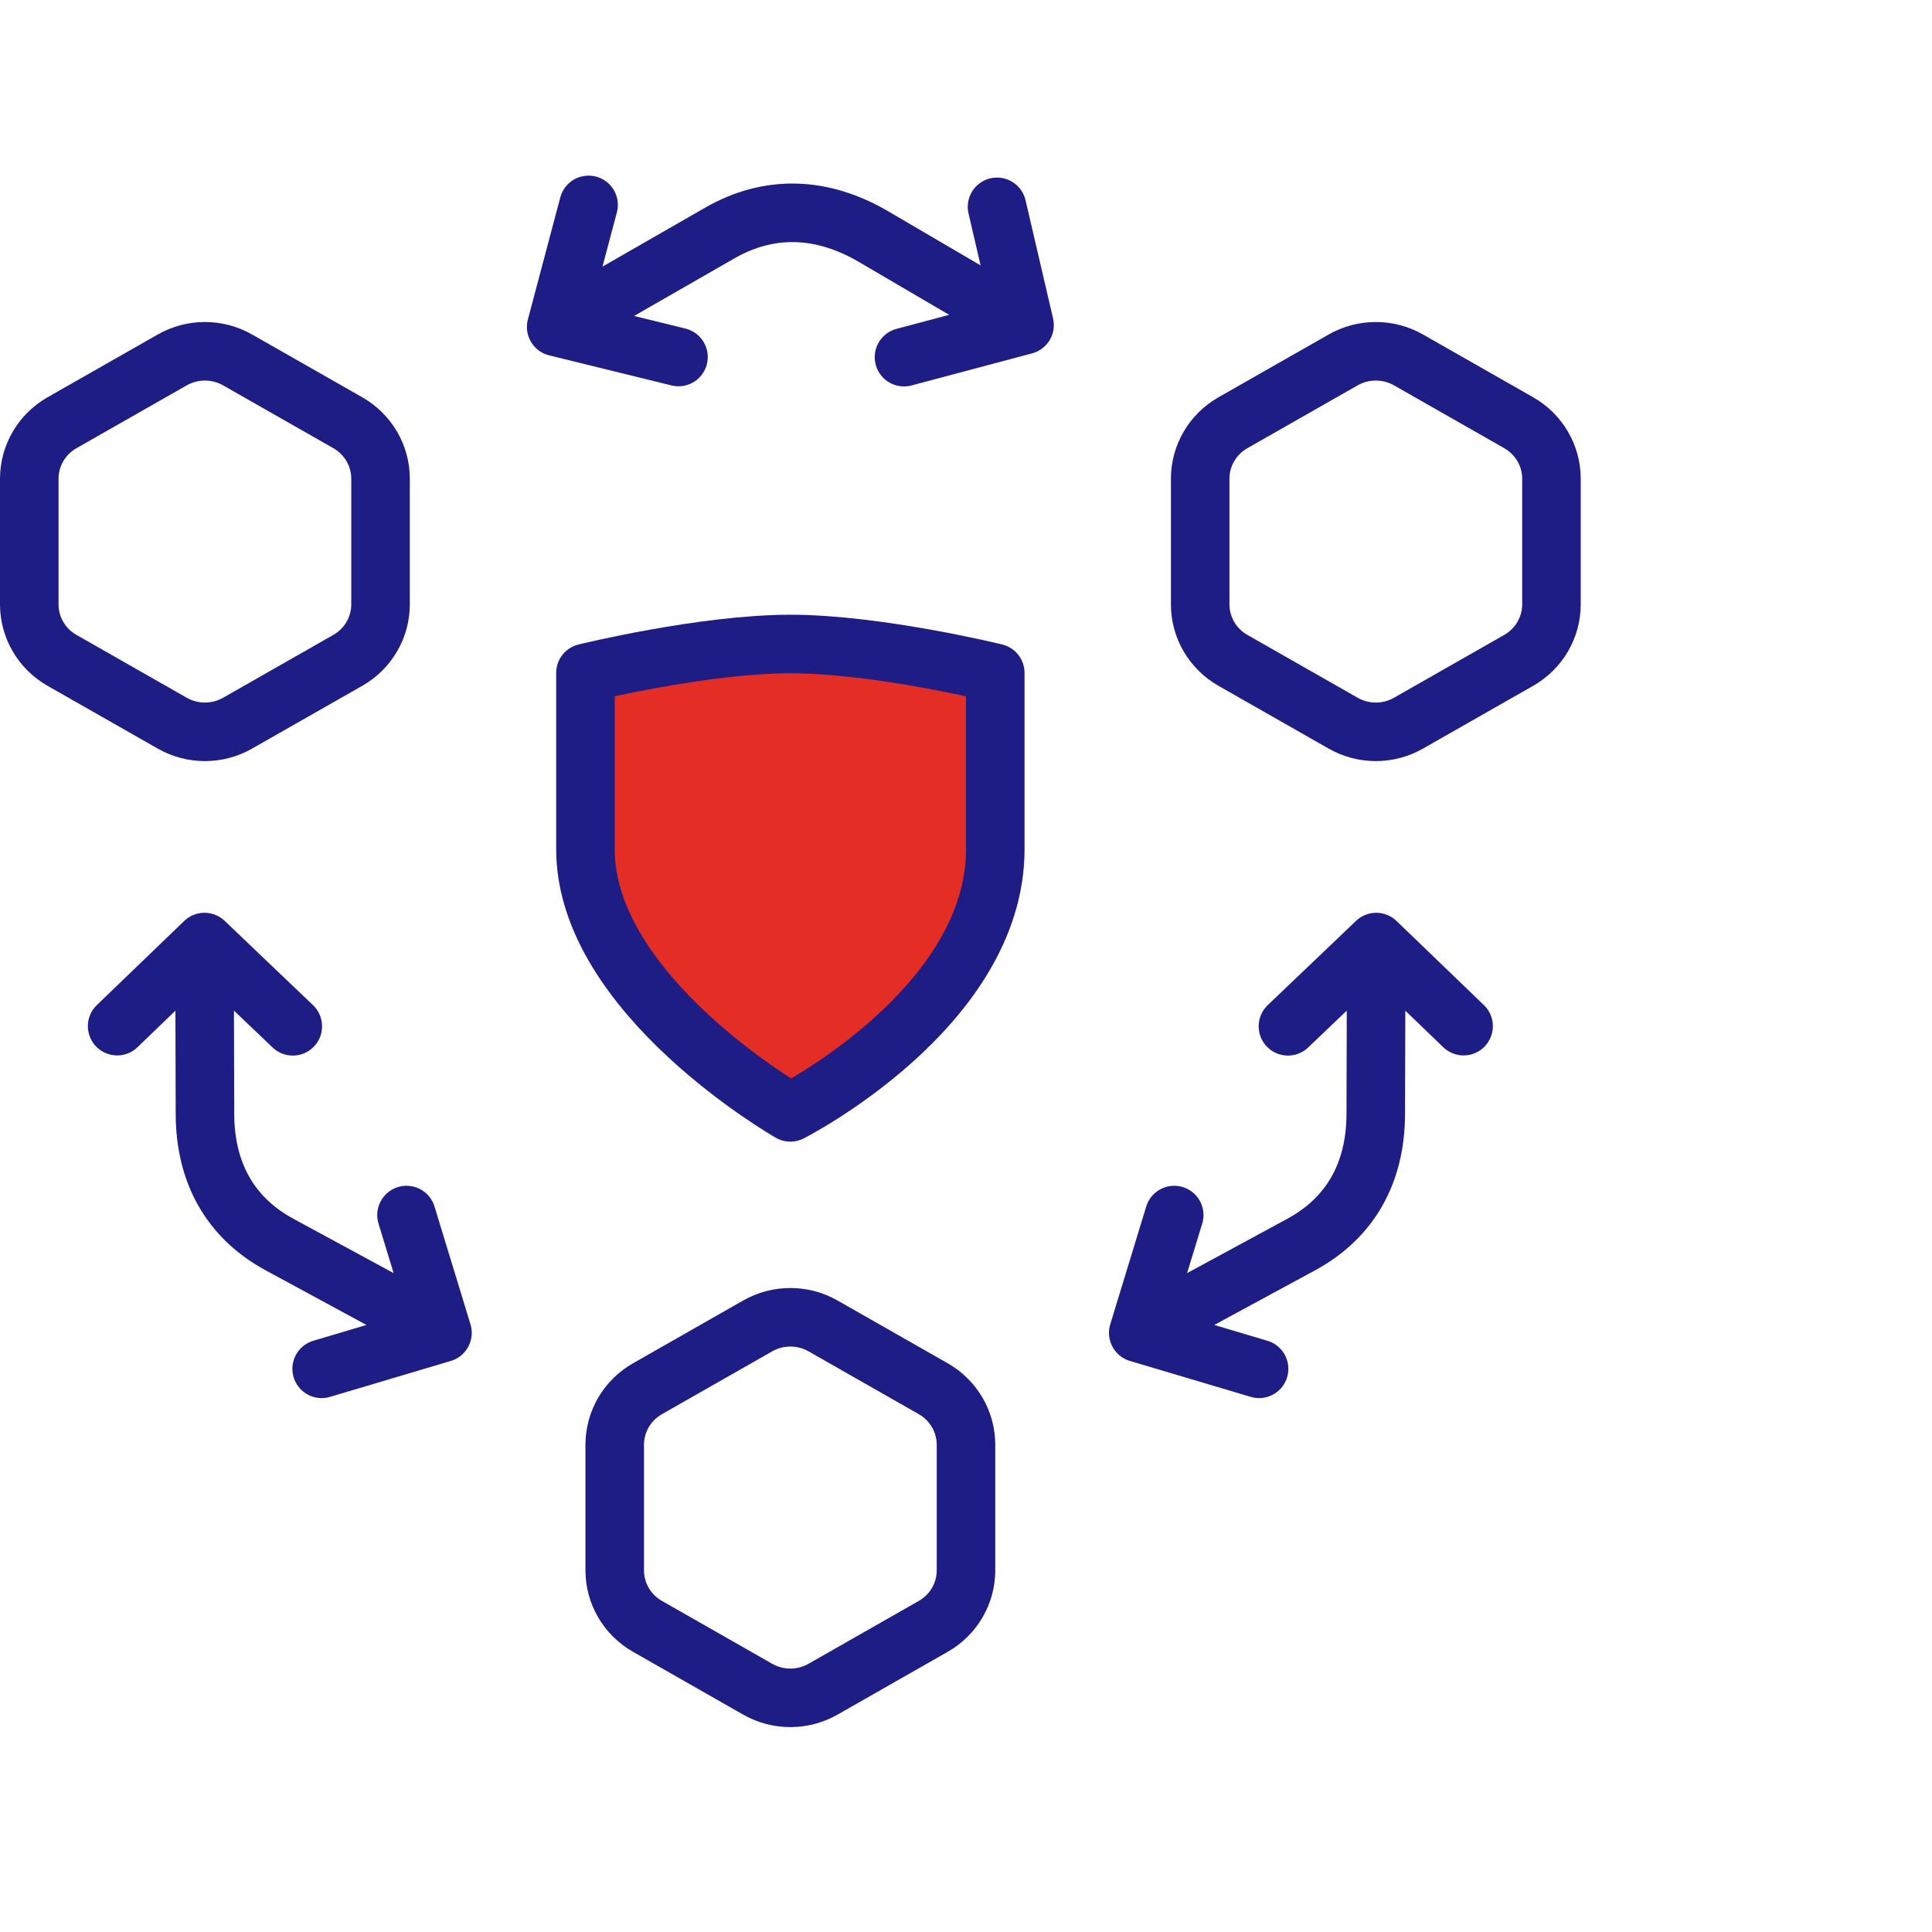 <svg width="66" height="66" viewBox="0 0 66 66" fill="none" xmlns="http://www.w3.org/2000/svg">
<path d="M5.883 12.296C6.574 11.902 7.426 11.902 8.117 12.296L11.883 14.442C12.574 14.837 13 15.565 13 16.354V20.647C13 21.435 12.574 22.164 11.883 22.558L8.117 24.704C7.426 25.099 6.574 25.099 5.883 24.704L2.117 22.558C1.426 22.164 1 21.435 1 20.647V16.354C1 15.565 1.426 14.837 2.117 14.442L5.883 12.296Z" stroke="#1E1D85" stroke-width="2"/>
<path d="M45.883 12.296C46.574 11.902 47.426 11.902 48.117 12.296L51.883 14.442C52.574 14.837 53 15.565 53 16.354V20.647C53 21.435 52.574 22.164 51.883 22.558L48.117 24.704C47.426 25.099 46.574 25.099 45.883 24.704L42.117 22.558C41.426 22.164 41 21.435 41 20.647V16.354C41 15.565 41.426 14.837 42.117 14.442L45.883 12.296Z" stroke="#1E1D85" stroke-width="2"/>
<path d="M25.883 45.296C26.574 44.902 27.426 44.902 28.117 45.296L31.883 47.442C32.574 47.837 33 48.565 33 49.354V53.647C33 54.435 32.574 55.164 31.883 55.558L28.117 57.705C27.426 58.099 26.574 58.099 25.883 57.705L22.117 55.558C21.426 55.164 21 54.435 21 53.647V49.354C21 48.565 21.426 47.837 22.117 47.442L25.883 45.296Z" stroke="#1E1D85" stroke-width="2"/>
<path d="M27 38C27 38 34 34.445 34 29.012V22.988C34 22.988 29.974 22 27 22C24.026 22 20 22.988 20 22.988V29.012C20 34 27 38 27 38Z" fill="#E42D24" stroke="#1E1D85" stroke-width="2" stroke-linecap="round" stroke-linejoin="round"/>
<path d="M15.116 45.533L9.555 42.519C7.843 41.592 7.008 40.037 7.002 38.06L6.986 32.182M15.116 45.533L10.988 46.761M15.116 45.533L13.887 41.508M6.986 32.182L4.002 35.055M6.986 32.182L10.002 35.06" stroke="#1E1D85" stroke-width="2" stroke-linecap="round" stroke-linejoin="round"/>
<path d="M38.884 45.533L44.445 42.519C46.157 41.592 46.992 40.037 46.998 38.06L47.014 32.182M38.884 45.533L43.012 46.761M38.884 45.533L40.113 41.508M47.014 32.182L49.998 35.055M47.014 32.182L43.998 35.06" stroke="#1E1D85" stroke-width="2" stroke-linecap="round" stroke-linejoin="round"/>
<path d="M19 11.169L24.582 7.964C26.3 6.978 28.104 7.066 29.84 8.082L35 11.105M19 11.169L20.107 7M19 11.169L23.178 12.196M35 11.105L34.06 7.066M35 11.105L30.882 12.201" stroke="#1E1D85" stroke-width="2" stroke-linecap="round" stroke-linejoin="round"/>
</svg>
